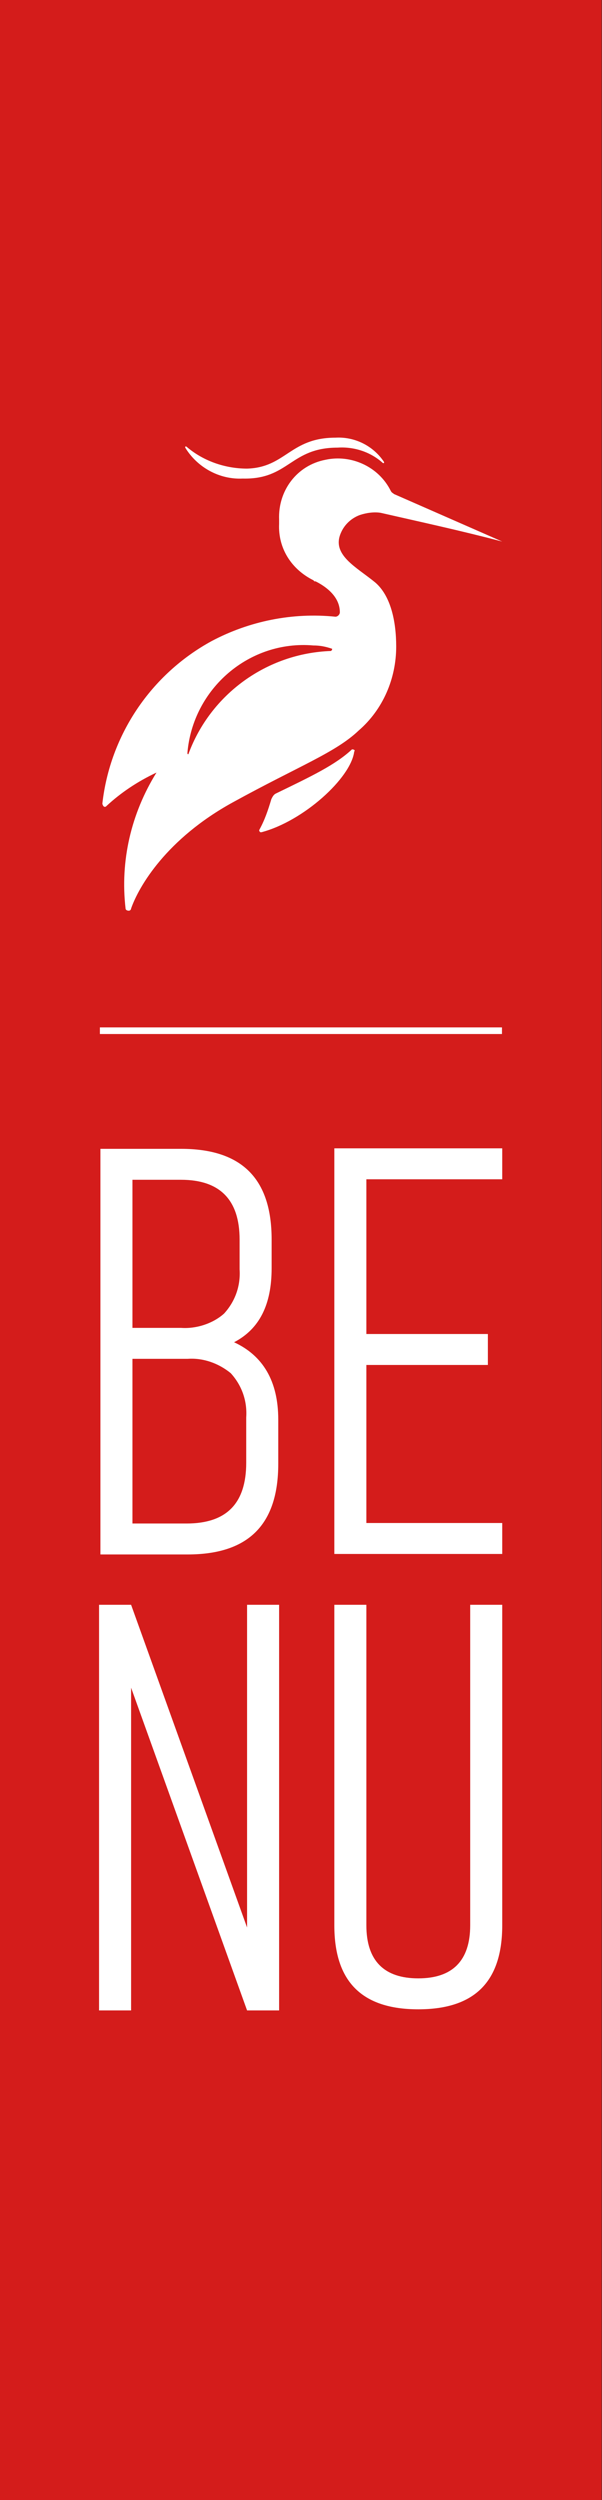 <?xml version="1.0" encoding="utf-8"?>
<!-- Generator: Adobe Illustrator 26.0.2, SVG Export Plug-In . SVG Version: 6.00 Build 0)  -->
<svg version="1.1" id="Layer_1" xmlns="http://www.w3.org/2000/svg" xmlns:xlink="http://www.w3.org/1999/xlink" x="0px" y="0px"
	 viewBox="0 0 54.5 226.2" style="enable-background:new 0 0 54.5 226.2;" xml:space="preserve">
<rect x="0" y="0" width="54.5" height="226.2" fill="#333333" stroke="none"/>
<style type="text/css">
	.st0{fill:#D41C1B;}
	.st1{fill:#FFFFFF;}
</style>
<g id="benu_reuse_logo" transform="translate(-888.932 31)">
	<rect id="Rectangle_1" x="888.9" y="-31" class="st0" width="54.5" height="226.2"/>
	<path id="Tracé_1" class="st1" d="M920.8,36.8c-1.5,1.4-3.6,2.4-6.9,4c-0.2,0.1-0.3,0.3-0.4,0.5c-0.3,1-0.6,1.9-1.1,2.8
		c0,0.1,0,0.1,0.1,0.2c0,0,0.1,0,0.1,0c3.8-1,8.1-4.9,8.4-7.3C921.1,36.9,921,36.8,920.8,36.8C920.9,36.8,920.9,36.8,920.8,36.8z
		 M934.4,18l-9.8-4.3c-0.1-0.1-0.2-0.1-0.3-0.3c-1.1-2.2-3.6-3.3-5.9-2.8c-2.6,0.5-4.3,2.8-4.2,5.4v0.4c-0.1,2.2,1.1,4.1,3.1,5.1
		l0,0c0,0,0,0,0.1,0.1c0,0,0.1,0,0.1,0c0.6,0.3,2.2,1.2,2.2,2.8c0,0.2-0.2,0.4-0.4,0.4c0,0,0,0,0,0c-3.9-0.4-7.8,0.4-11.2,2.2
		c-5.5,3-9.2,8.5-9.9,14.7c0,0.1,0.1,0.3,0.2,0.3c0.1,0,0.1,0,0.2-0.1c1.3-1.2,2.8-2.2,4.5-3c-2.3,3.7-3.3,8-2.8,12.3
		c0,0.1,0.1,0.2,0.3,0.2c0.1,0,0.2-0.1,0.2-0.2c0.7-2,3.2-6.3,9.2-9.6s9.3-4.5,11.4-6.5c2.2-1.9,3.4-4.7,3.4-7.6
		c0-2.3-0.5-4.6-1.9-5.8c-1.7-1.4-4-2.5-3.1-4.5c0.3-0.7,0.9-1.3,1.7-1.6c0.6-0.2,1.3-0.3,1.9-0.2C926.9,16.2,930.6,17,934.4,18
		C934.4,18.1,934.4,18.1,934.4,18C934.4,18,934.4,18,934.4,18z M918.9,27.9c-5.8,0.2-10.9,3.9-12.9,9.3c0,0,0,0.1-0.1,0
		c0,0,0,0,0-0.1c0.5-5.8,5.6-10.2,11.4-9.7c0.6,0,1.1,0.1,1.7,0.3C919,27.8,919,27.8,918.9,27.9C919,27.9,919,27.9,918.9,27.9
		L918.9,27.9z M910.9,12.3c4.2,0.1,4.3-2.8,8.6-2.8c1.5-0.1,3,0.4,4.1,1.4c0,0,0.1,0,0.1,0c0,0,0-0.1,0-0.1c-1-1.5-2.7-2.3-4.4-2.2
		c-4.1,0-4.5,2.7-8,2.8c-2,0-4-0.7-5.5-2c0,0-0.1,0-0.1,0c0,0,0,0.1,0,0.1C906.8,11.3,908.8,12.4,910.9,12.3L910.9,12.3z"/>
	<g id="Groupe_1" transform="translate(898.023 72.945)">
		<path id="Tracé_2" class="st1" d="M13.2,28.4v-4.1c0.1-1.5-0.4-2.9-1.4-4c-1.1-0.9-2.5-1.4-3.9-1.3H2.9v14.9h4.9
			C11.4,33.9,13.2,32.1,13.2,28.4 M7.3,2.8H2.9v13.4h4.4c1.4,0.1,2.9-0.4,3.9-1.3c1-1.1,1.5-2.5,1.4-4V8.2
			C12.6,4.6,10.8,2.8,7.3,2.8 M12.1,17.5c2.6,1.2,4,3.5,4,7v4c0,5.5-2.7,8.2-8.2,8.2H0V0h7.3c5.5,0,8.2,2.7,8.2,8.2v2.6
			C15.5,14.1,14.4,16.3,12.1,17.5"/>
	</g>
	<path id="Tracé_3" class="st1" d="M914.2,114.2v36.7h-2.9l-10.5-29.2v29.2h-2.9v-36.7h2.9l10.5,29.2v-29.2H914.2z"/>
	<path id="Tracé_4" class="st1" d="M934.4,75.7h-12.3v14h11v2.8h-11v14.3h12.3v2.8h-15.2V72.9h15.2V75.7z"/>
	<path id="Tracé_5" class="st1" d="M934.4,114.2v29c0,5.1-2.5,7.6-7.6,7.6c-5.1,0-7.6-2.5-7.6-7.6v-29h2.9v29
		c0,3.2,1.6,4.8,4.7,4.8s4.7-1.6,4.7-4.8v-29H934.4z"/>
	<g id="Groupe_2" transform="translate(897.975 61.957)">
		<path id="Tracé_6" class="st1" d="M0,0.6h36.4V0H0"/>
	</g>
</g>
</svg>
